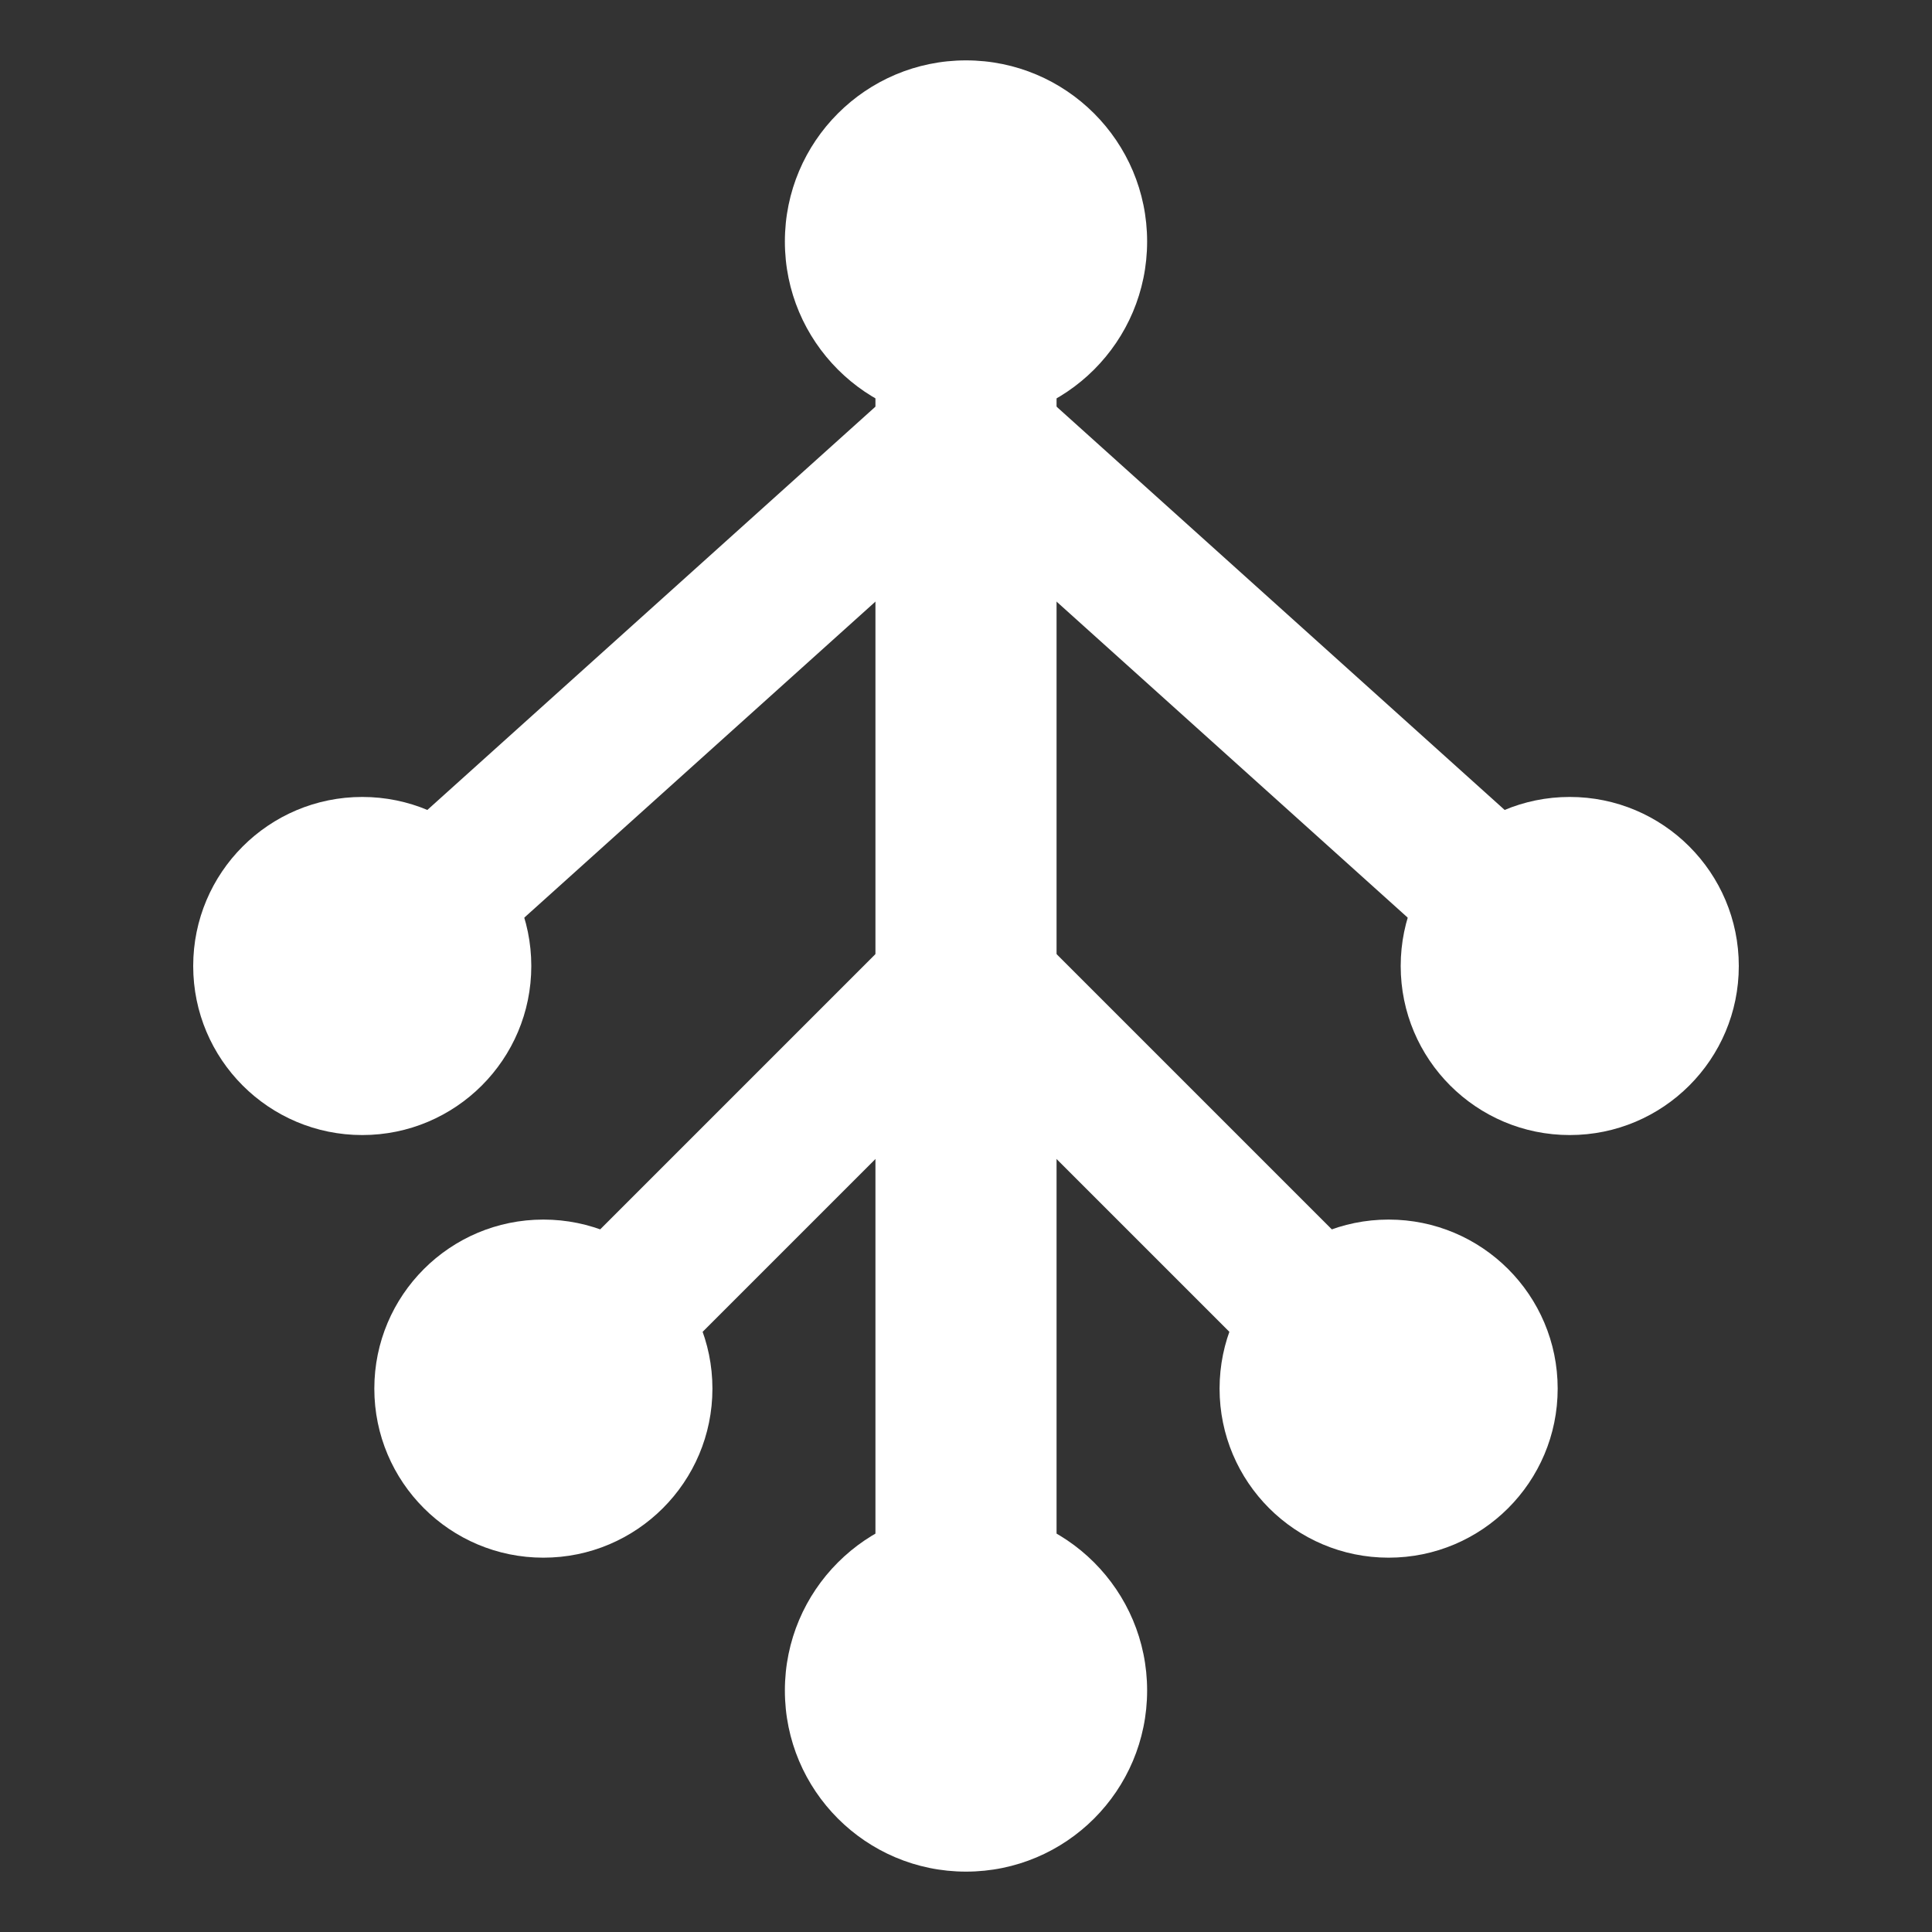 <svg width="16" height="16" viewBox="0 0 16 16" fill="none" xmlns="http://www.w3.org/2000/svg">
  <rect x="0" y="0" width="16" height="16" fill="#333333" stroke="none"/>
  <!-- 背景 -->

  <g transform="translate(1, 1)">
    <!-- 树干 -->
    <path d="M7 13V1" stroke="#FFFFFF" stroke-width="1.5" stroke-linecap="round" />

    <!-- 树枝 -->
    <path d="M7 2.5L2 7" stroke="#FFFFFF" stroke-width="1.2" stroke-linecap="round" />
    <path d="M7 2.5L12 7" stroke="#FFFFFF" stroke-width="1.2" stroke-linecap="round" />
    <path d="M7 7L3.5 10.5" stroke="#FFFFFF" stroke-width="1.2" stroke-linecap="round" />
    <path d="M7 7L10.5 10.5" stroke="#FFFFFF" stroke-width="1.2" stroke-linecap="round" />

    <!-- 节点 -->
    <circle cx="7" cy="1" r="1.5" fill="#FFFFFF" />
    <circle cx="2" cy="7" r="1.4" fill="#FFFFFF" />
    <circle cx="12" cy="7" r="1.4" fill="#FFFFFF" />
    <circle cx="3.5" cy="10.5" r="1.4" fill="#FFFFFF" />
    <circle cx="10.5" cy="10.5" r="1.4" fill="#FFFFFF" />
    <circle cx="7" cy="13" r="1.5" fill="#FFFFFF" />
  </g>
</svg>